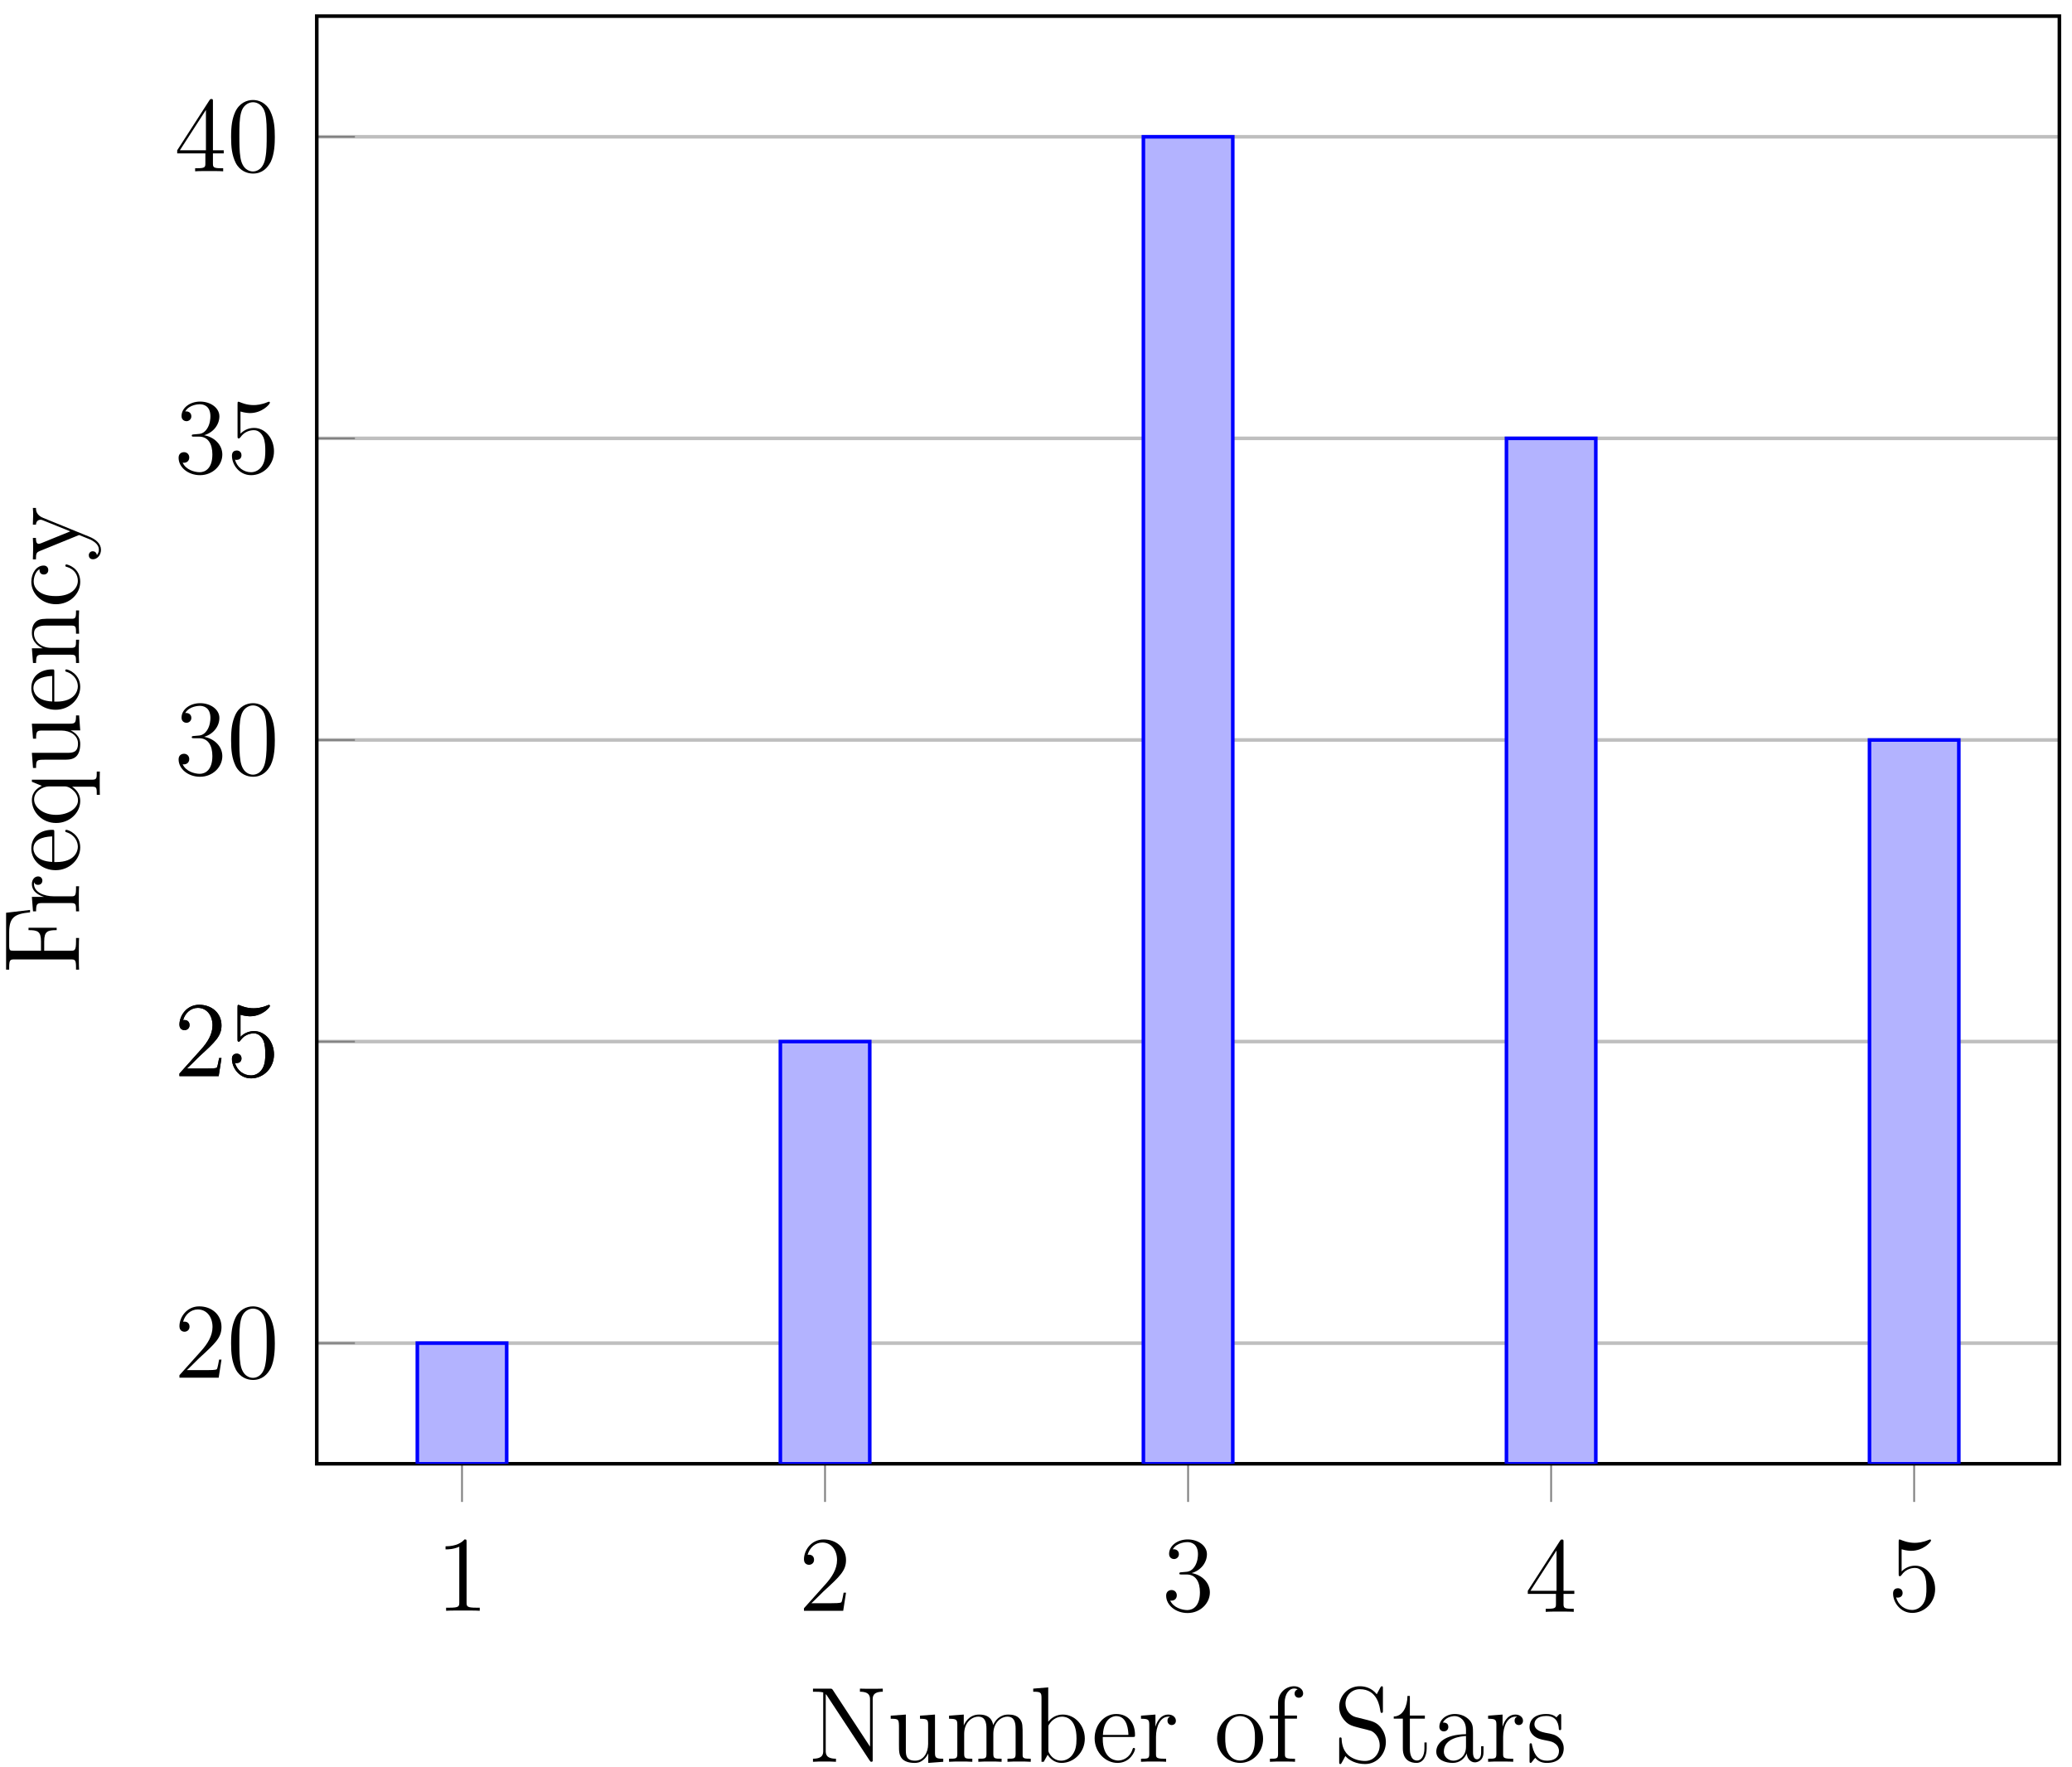 <?xml version="1.0" encoding="UTF-8"?>
<svg xmlns="http://www.w3.org/2000/svg" xmlns:xlink="http://www.w3.org/1999/xlink" width="231pt" height="197pt" viewBox="0 0 231 197" version="1.1">
<defs>
<g>
<symbol overflow="visible" id="glyph0-0">
<path style="stroke:none;" d=""/>
</symbol>
<symbol overflow="visible" id="glyph0-1">
<path style="stroke:none;" d="M 4.906 0 L 4.906 -0.344 L 4.531 -0.344 C 3.484 -0.344 3.438 -0.484 3.438 -0.922 L 3.438 -7.656 C 3.438 -7.938 3.438 -7.953 3.203 -7.953 C 2.922 -7.625 2.312 -7.188 1.094 -7.188 L 1.094 -6.844 C 1.359 -6.844 1.953 -6.844 2.625 -7.141 L 2.625 -0.922 C 2.625 -0.484 2.578 -0.344 1.531 -0.344 L 1.156 -0.344 L 1.156 0 C 1.484 -0.031 2.641 -0.031 3.031 -0.031 C 3.438 -0.031 4.578 -0.031 4.906 0 Z M 4.906 0 "/>
</symbol>
<symbol overflow="visible" id="glyph0-2">
<path style="stroke:none;" d="M 5.266 -2.016 L 5 -2.016 C 4.953 -1.812 4.859 -1.141 4.75 -0.953 C 4.656 -0.844 3.984 -0.844 3.625 -0.844 L 1.406 -0.844 C 1.734 -1.125 2.469 -1.891 2.766 -2.172 C 4.594 -3.844 5.266 -4.469 5.266 -5.656 C 5.266 -7.031 4.172 -7.953 2.781 -7.953 C 1.406 -7.953 0.578 -6.766 0.578 -5.734 C 0.578 -5.125 1.109 -5.125 1.141 -5.125 C 1.406 -5.125 1.703 -5.312 1.703 -5.688 C 1.703 -6.031 1.484 -6.25 1.141 -6.25 C 1.047 -6.25 1.016 -6.25 0.984 -6.234 C 1.203 -7.047 1.859 -7.609 2.625 -7.609 C 3.641 -7.609 4.266 -6.75 4.266 -5.656 C 4.266 -4.641 3.688 -3.75 3 -2.984 L 0.578 -0.281 L 0.578 0 L 4.953 0 Z M 5.266 -2.016 "/>
</symbol>
<symbol overflow="visible" id="glyph0-3">
<path style="stroke:none;" d="M 5.359 -2.047 C 5.359 -3.141 4.469 -4 3.328 -4.203 C 4.359 -4.5 5.031 -5.375 5.031 -6.312 C 5.031 -7.25 4.047 -7.953 2.891 -7.953 C 1.703 -7.953 0.812 -7.219 0.812 -6.344 C 0.812 -5.875 1.188 -5.766 1.359 -5.766 C 1.609 -5.766 1.906 -5.953 1.906 -6.312 C 1.906 -6.688 1.609 -6.859 1.344 -6.859 C 1.281 -6.859 1.25 -6.859 1.219 -6.844 C 1.672 -7.656 2.797 -7.656 2.859 -7.656 C 3.25 -7.656 4.031 -7.484 4.031 -6.312 C 4.031 -6.078 4 -5.422 3.641 -4.906 C 3.281 -4.375 2.875 -4.344 2.562 -4.328 L 2.203 -4.297 C 2 -4.281 1.953 -4.266 1.953 -4.156 C 1.953 -4.047 2.016 -4.047 2.219 -4.047 L 2.766 -4.047 C 3.797 -4.047 4.25 -3.203 4.25 -2.062 C 4.25 -0.484 3.438 -0.078 2.844 -0.078 C 2.266 -0.078 1.297 -0.344 0.938 -1.141 C 1.328 -1.078 1.672 -1.297 1.672 -1.719 C 1.672 -2.062 1.422 -2.312 1.094 -2.312 C 0.797 -2.312 0.484 -2.141 0.484 -1.688 C 0.484 -0.625 1.547 0.25 2.875 0.25 C 4.297 0.25 5.359 -0.844 5.359 -2.047 Z M 5.359 -2.047 "/>
</symbol>
<symbol overflow="visible" id="glyph0-4">
<path style="stroke:none;" d="M 5.516 -2 L 5.516 -2.344 L 4.312 -2.344 L 4.312 -7.781 C 4.312 -8.016 4.312 -8.062 4.141 -8.062 C 4.047 -8.062 4.016 -8.062 3.922 -7.922 L 0.328 -2.344 L 0.328 -2 L 3.469 -2 L 3.469 -0.906 C 3.469 -0.469 3.438 -0.344 2.562 -0.344 L 2.328 -0.344 L 2.328 0 C 2.609 -0.031 3.547 -0.031 3.891 -0.031 C 4.219 -0.031 5.172 -0.031 5.453 0 L 5.453 -0.344 L 5.219 -0.344 C 4.344 -0.344 4.312 -0.469 4.312 -0.906 L 4.312 -2 Z M 3.531 -2.344 L 0.625 -2.344 L 3.531 -6.844 Z M 3.531 -2.344 "/>
</symbol>
<symbol overflow="visible" id="glyph0-5">
<path style="stroke:none;" d="M 5.266 -2.406 C 5.266 -3.828 4.297 -5.016 3.047 -5.016 C 2.359 -5.016 1.844 -4.703 1.531 -4.375 L 1.531 -6.844 C 2.047 -6.688 2.469 -6.672 2.594 -6.672 C 3.938 -6.672 4.812 -7.656 4.812 -7.828 C 4.812 -7.875 4.781 -7.938 4.703 -7.938 C 4.703 -7.938 4.656 -7.938 4.547 -7.891 C 3.891 -7.609 3.312 -7.562 3 -7.562 C 2.219 -7.562 1.656 -7.812 1.422 -7.906 C 1.344 -7.938 1.297 -7.938 1.297 -7.938 C 1.203 -7.938 1.203 -7.859 1.203 -7.672 L 1.203 -4.125 C 1.203 -3.906 1.203 -3.844 1.344 -3.844 C 1.406 -3.844 1.422 -3.844 1.547 -4 C 1.875 -4.484 2.438 -4.766 3.031 -4.766 C 3.672 -4.766 3.984 -4.188 4.078 -3.984 C 4.281 -3.516 4.297 -2.922 4.297 -2.469 C 4.297 -2.016 4.297 -1.344 3.953 -0.797 C 3.688 -0.375 3.234 -0.078 2.703 -0.078 C 1.906 -0.078 1.141 -0.609 0.922 -1.484 C 0.984 -1.453 1.047 -1.453 1.109 -1.453 C 1.312 -1.453 1.641 -1.562 1.641 -1.969 C 1.641 -2.312 1.406 -2.5 1.109 -2.5 C 0.891 -2.5 0.578 -2.391 0.578 -1.922 C 0.578 -0.906 1.406 0.25 2.719 0.25 C 4.078 0.25 5.266 -0.891 5.266 -2.406 Z M 5.266 -2.406 "/>
</symbol>
<symbol overflow="visible" id="glyph0-6">
<path style="stroke:none;" d="M 8.266 -7.812 L 8.266 -8.156 C 7.953 -8.141 7.328 -8.141 7 -8.141 C 6.656 -8.141 6.031 -8.141 5.719 -8.156 L 5.719 -7.812 C 6.844 -7.812 6.844 -7.25 6.844 -6.906 L 6.844 -1.688 L 2.703 -8 C 2.594 -8.156 2.578 -8.156 2.312 -8.156 L 0.484 -8.156 L 0.484 -7.812 C 1 -7.812 1.297 -7.812 1.625 -7.734 L 1.625 -1.25 C 1.625 -0.906 1.625 -0.344 0.484 -0.344 L 0.484 0 C 0.797 -0.031 1.438 -0.031 1.766 -0.031 C 2.109 -0.031 2.734 -0.031 3.047 0 L 3.047 -0.344 C 1.906 -0.344 1.906 -0.906 1.906 -1.25 L 1.906 -7.547 C 2.016 -7.453 2.016 -7.422 2.109 -7.281 L 6.781 -0.172 C 6.891 -0.016 6.906 0 7 0 C 7.094 0 7.125 -0.047 7.141 -0.078 L 7.141 -6.906 C 7.141 -7.25 7.141 -7.812 8.266 -7.812 Z M 8.266 -7.812 "/>
</symbol>
<symbol overflow="visible" id="glyph0-7">
<path style="stroke:none;" d="M 6.234 0 L 6.234 -0.344 C 5.422 -0.344 5.312 -0.438 5.312 -1.016 L 5.312 -5.266 L 3.641 -5.141 L 3.641 -4.797 C 4.453 -4.797 4.547 -4.703 4.547 -4.125 L 4.547 -1.984 C 4.547 -0.969 4 -0.125 3.109 -0.125 C 2.125 -0.125 2.062 -0.688 2.062 -1.312 L 2.062 -5.266 L 0.375 -5.141 L 0.375 -4.797 C 1.297 -4.797 1.297 -4.75 1.297 -3.688 L 1.297 -1.906 C 1.297 -1.156 1.297 -0.734 1.656 -0.328 C 1.938 -0.031 2.422 0.125 3.031 0.125 C 3.234 0.125 3.625 0.125 4.031 -0.234 C 4.375 -0.5 4.562 -0.953 4.562 -0.953 L 4.562 0.125 Z M 6.234 0 "/>
</symbol>
<symbol overflow="visible" id="glyph0-8">
<path style="stroke:none;" d="M 9.484 0 L 9.484 -0.344 C 8.875 -0.344 8.578 -0.344 8.578 -0.703 L 8.578 -2.906 C 8.578 -4.016 8.578 -4.344 8.297 -4.734 C 7.953 -5.203 7.391 -5.266 6.984 -5.266 C 5.984 -5.266 5.484 -4.547 5.297 -4.094 C 5.125 -5.016 4.484 -5.266 3.734 -5.266 C 2.562 -5.266 2.109 -4.281 2.016 -4.047 L 2.016 -5.266 L 0.375 -5.141 L 0.375 -4.797 C 1.188 -4.797 1.297 -4.703 1.297 -4.125 L 1.297 -0.891 C 1.297 -0.344 1.156 -0.344 0.375 -0.344 L 0.375 0 C 0.688 -0.031 1.344 -0.031 1.672 -0.031 C 2.016 -0.031 2.672 -0.031 2.969 0 L 2.969 -0.344 C 2.219 -0.344 2.062 -0.344 2.062 -0.891 L 2.062 -3.109 C 2.062 -4.359 2.891 -5.031 3.641 -5.031 C 4.375 -5.031 4.547 -4.422 4.547 -3.688 L 4.547 -0.891 C 4.547 -0.344 4.406 -0.344 3.641 -0.344 L 3.641 0 C 3.938 -0.031 4.594 -0.031 4.922 -0.031 C 5.266 -0.031 5.922 -0.031 6.234 0 L 6.234 -0.344 C 5.469 -0.344 5.312 -0.344 5.312 -0.891 L 5.312 -3.109 C 5.312 -4.359 6.141 -5.031 6.891 -5.031 C 7.625 -5.031 7.797 -4.422 7.797 -3.688 L 7.797 -0.891 C 7.797 -0.344 7.656 -0.344 6.891 -0.344 L 6.891 0 C 7.203 -0.031 7.844 -0.031 8.172 -0.031 C 8.516 -0.031 9.172 -0.031 9.484 0 Z M 9.484 0 "/>
</symbol>
<symbol overflow="visible" id="glyph0-9">
<path style="stroke:none;" d="M 6.078 -2.578 C 6.078 -4.094 4.953 -5.266 3.625 -5.266 C 2.969 -5.266 2.406 -4.969 2 -4.469 L 2 -8.297 L 0.328 -8.156 L 0.328 -7.812 C 1.141 -7.812 1.25 -7.734 1.25 -7.141 L 1.25 0 L 1.5 0 L 1.938 -0.781 C 2.219 -0.328 2.719 0.125 3.484 0.125 C 4.859 0.125 6.078 -1.047 6.078 -2.578 Z M 5.156 -2.594 C 5.156 -1.797 5.047 -1.297 4.75 -0.859 C 4.516 -0.484 4.047 -0.125 3.438 -0.125 C 2.797 -0.125 2.375 -0.531 2.172 -0.859 C 2.016 -1.109 2.016 -1.156 2.016 -1.359 L 2.016 -3.828 C 2.016 -4.047 2.016 -4.062 2.156 -4.25 C 2.438 -4.688 2.969 -5.031 3.547 -5.031 C 3.906 -5.031 5.156 -4.891 5.156 -2.594 Z M 5.156 -2.594 "/>
</symbol>
<symbol overflow="visible" id="glyph0-10">
<path style="stroke:none;" d="M 4.859 -1.422 C 4.859 -1.5 4.812 -1.547 4.734 -1.547 C 4.641 -1.547 4.609 -1.484 4.594 -1.422 C 4.281 -0.422 3.484 -0.141 2.969 -0.141 C 2.469 -0.141 1.266 -0.484 1.266 -2.547 L 1.266 -2.766 L 4.578 -2.766 C 4.844 -2.766 4.859 -2.766 4.859 -3 C 4.859 -4.203 4.219 -5.328 2.766 -5.328 C 1.406 -5.328 0.359 -4.094 0.359 -2.625 C 0.359 -1.047 1.578 0.125 2.906 0.125 C 4.328 0.125 4.859 -1.172 4.859 -1.422 Z M 4.125 -3 L 1.281 -3 C 1.375 -4.875 2.422 -5.094 2.766 -5.094 C 4.047 -5.094 4.109 -3.406 4.125 -3 Z M 4.125 -3 "/>
</symbol>
<symbol overflow="visible" id="glyph0-11">
<path style="stroke:none;" d="M 4.219 -4.578 C 4.219 -4.938 3.891 -5.266 3.375 -5.266 C 2.359 -5.266 2.016 -4.172 1.953 -3.938 L 1.938 -3.938 L 1.938 -5.266 L 0.328 -5.141 L 0.328 -4.797 C 1.141 -4.797 1.25 -4.703 1.25 -4.125 L 1.25 -0.891 C 1.25 -0.344 1.109 -0.344 0.328 -0.344 L 0.328 0 C 0.672 -0.031 1.328 -0.031 1.688 -0.031 C 2.016 -0.031 2.859 -0.031 3.125 0 L 3.125 -0.344 L 2.891 -0.344 C 2.016 -0.344 2 -0.484 2 -0.906 L 2 -2.781 C 2 -3.938 2.469 -5.031 3.391 -5.031 C 3.484 -5.031 3.516 -5.031 3.562 -5.016 C 3.469 -4.969 3.281 -4.906 3.281 -4.578 C 3.281 -4.234 3.547 -4.094 3.734 -4.094 C 3.984 -4.094 4.219 -4.25 4.219 -4.578 Z M 4.219 -4.578 "/>
</symbol>
<symbol overflow="visible" id="glyph0-12">
<path style="stroke:none;" d="M 5.484 -2.562 C 5.484 -4.094 4.312 -5.328 2.922 -5.328 C 1.5 -5.328 0.359 -4.062 0.359 -2.562 C 0.359 -1.031 1.547 0.125 2.922 0.125 C 4.328 0.125 5.484 -1.047 5.484 -2.562 Z M 4.578 -2.672 C 4.578 -2.25 4.578 -1.5 4.266 -0.938 C 3.938 -0.375 3.375 -0.141 2.922 -0.141 C 2.484 -0.141 1.953 -0.328 1.609 -0.922 C 1.281 -1.453 1.266 -2.156 1.266 -2.672 C 1.266 -3.125 1.266 -3.844 1.641 -4.391 C 1.969 -4.906 2.5 -5.094 2.922 -5.094 C 3.375 -5.094 3.891 -4.875 4.203 -4.406 C 4.578 -3.859 4.578 -3.109 4.578 -2.672 Z M 4.578 -2.672 "/>
</symbol>
<symbol overflow="visible" id="glyph0-13">
<path style="stroke:none;" d="M 4.094 -7.625 C 4.094 -8.062 3.656 -8.422 3.078 -8.422 C 2.25 -8.422 1.297 -7.766 1.297 -6.547 L 1.297 -5.156 L 0.375 -5.156 L 0.375 -4.812 L 1.297 -4.812 L 1.297 -0.891 C 1.297 -0.344 1.172 -0.344 0.391 -0.344 L 0.391 0 C 0.734 -0.031 1.391 -0.031 1.75 -0.031 C 2.062 -0.031 2.922 -0.031 3.188 0 L 3.188 -0.344 L 2.953 -0.344 C 2.078 -0.344 2.062 -0.484 2.062 -0.906 L 2.062 -4.812 L 3.406 -4.812 L 3.406 -5.156 L 2.031 -5.156 L 2.031 -6.547 C 2.031 -7.625 2.578 -8.172 3.078 -8.172 C 3.172 -8.172 3.344 -8.156 3.484 -8.078 C 3.438 -8.062 3.141 -7.953 3.141 -7.609 C 3.141 -7.344 3.328 -7.141 3.609 -7.141 C 3.891 -7.141 4.094 -7.344 4.094 -7.625 Z M 4.094 -7.625 "/>
</symbol>
<symbol overflow="visible" id="glyph0-14">
<path style="stroke:none;" d="M 5.844 -2.203 C 5.844 -2.922 5.562 -3.469 5.25 -3.859 C 4.812 -4.406 4.266 -4.531 3.797 -4.656 L 2.484 -4.984 C 1.875 -5.141 1.344 -5.734 1.344 -6.5 C 1.344 -7.344 2.016 -8.094 2.938 -8.094 C 4.906 -8.094 5.156 -6.156 5.234 -5.641 C 5.266 -5.5 5.266 -5.453 5.375 -5.453 C 5.516 -5.453 5.516 -5.516 5.516 -5.719 L 5.516 -8.141 C 5.516 -8.359 5.516 -8.422 5.391 -8.422 C 5.359 -8.422 5.312 -8.422 5.219 -8.266 L 4.828 -7.531 C 4.25 -8.266 3.469 -8.422 2.938 -8.422 C 1.609 -8.422 0.641 -7.344 0.641 -6.125 C 0.641 -5.562 0.844 -5.031 1.297 -4.547 C 1.703 -4.094 2.125 -3.984 2.969 -3.766 C 3.391 -3.672 4.047 -3.5 4.219 -3.438 C 4.781 -3.156 5.156 -2.516 5.156 -1.844 C 5.156 -0.938 4.516 -0.094 3.531 -0.094 C 2.984 -0.094 2.25 -0.234 1.656 -0.734 C 0.969 -1.359 0.922 -2.219 0.906 -2.625 C 0.891 -2.719 0.781 -2.719 0.781 -2.719 C 0.641 -2.719 0.641 -2.656 0.641 -2.438 L 0.641 -0.031 C 0.641 0.188 0.641 0.25 0.766 0.25 C 0.844 0.25 0.844 0.234 0.938 0.078 L 1.328 -0.641 C 1.75 -0.156 2.516 0.25 3.531 0.25 C 4.875 0.25 5.844 -0.891 5.844 -2.203 Z M 5.844 -2.203 "/>
</symbol>
<symbol overflow="visible" id="glyph0-15">
<path style="stroke:none;" d="M 3.891 -1.484 L 3.891 -2.156 L 3.641 -2.156 L 3.641 -1.5 C 3.641 -0.641 3.281 -0.141 2.828 -0.141 C 2.016 -0.141 2.016 -1.25 2.016 -1.453 L 2.016 -4.812 L 3.688 -4.812 L 3.688 -5.156 L 2.016 -5.156 L 2.016 -7.344 L 1.75 -7.344 C 1.734 -6.234 1.297 -5.078 0.219 -5.047 L 0.219 -4.812 L 1.234 -4.812 L 1.234 -1.484 C 1.234 -0.156 2.109 0.125 2.75 0.125 C 3.5 0.125 3.891 -0.625 3.891 -1.484 Z M 3.891 -1.484 "/>
</symbol>
<symbol overflow="visible" id="glyph0-16">
<path style="stroke:none;" d="M 5.672 -1.062 L 5.672 -1.734 L 5.406 -1.734 L 5.406 -1.062 C 5.406 -0.375 5.109 -0.281 4.953 -0.281 C 4.5 -0.281 4.5 -0.922 4.5 -1.094 L 4.5 -3.188 C 4.5 -3.844 4.5 -4.312 3.969 -4.781 C 3.547 -5.156 3.016 -5.328 2.484 -5.328 C 1.5 -5.328 0.75 -4.688 0.75 -3.906 C 0.75 -3.562 0.984 -3.391 1.25 -3.391 C 1.547 -3.391 1.75 -3.594 1.75 -3.891 C 1.75 -4.375 1.312 -4.375 1.141 -4.375 C 1.406 -4.875 1.984 -5.094 2.469 -5.094 C 3.016 -5.094 3.719 -4.641 3.719 -3.562 L 3.719 -3.078 C 1.312 -3.047 0.406 -2.047 0.406 -1.125 C 0.406 -0.172 1.5 0.125 2.234 0.125 C 3.031 0.125 3.562 -0.359 3.797 -0.938 C 3.844 -0.375 4.203 0.062 4.719 0.062 C 4.969 0.062 5.672 -0.109 5.672 -1.062 Z M 3.719 -1.688 C 3.719 -0.516 2.844 -0.125 2.328 -0.125 C 1.75 -0.125 1.25 -0.547 1.25 -1.125 C 1.25 -2.703 3.281 -2.844 3.719 -2.875 Z M 3.719 -1.688 "/>
</symbol>
<symbol overflow="visible" id="glyph0-17">
<path style="stroke:none;" d="M 4.203 -1.516 C 4.203 -2.156 3.812 -2.547 3.703 -2.656 C 3.281 -3.031 2.953 -3.094 2.156 -3.234 C 1.812 -3.312 0.938 -3.484 0.938 -4.203 C 0.938 -4.562 1.188 -5.109 2.266 -5.109 C 3.562 -5.109 3.641 -4 3.656 -3.641 C 3.672 -3.531 3.75 -3.531 3.797 -3.531 C 3.922 -3.531 3.922 -3.594 3.922 -3.812 L 3.922 -5.062 C 3.922 -5.266 3.922 -5.328 3.797 -5.328 C 3.703 -5.328 3.484 -5.062 3.391 -4.953 C 3.031 -5.266 2.656 -5.328 2.266 -5.328 C 0.828 -5.328 0.391 -4.547 0.391 -3.891 C 0.391 -3.75 0.391 -3.328 0.844 -2.922 C 1.234 -2.578 1.641 -2.5 2.188 -2.391 C 2.844 -2.266 3 -2.219 3.297 -1.984 C 3.516 -1.812 3.672 -1.547 3.672 -1.203 C 3.672 -0.688 3.375 -0.125 2.312 -0.125 C 1.531 -0.125 0.953 -0.578 0.688 -1.766 C 0.641 -1.984 0.641 -2.016 0.641 -2.016 C 0.609 -2.062 0.562 -2.062 0.531 -2.062 C 0.391 -2.062 0.391 -2 0.391 -1.781 L 0.391 -0.156 C 0.391 0.062 0.391 0.125 0.516 0.125 C 0.578 0.125 0.578 0.109 0.781 -0.141 C 0.844 -0.234 0.844 -0.25 1.031 -0.438 C 1.484 0.125 2.125 0.125 2.328 0.125 C 3.578 0.125 4.203 -0.578 4.203 -1.516 Z M 4.203 -1.516 "/>
</symbol>
<symbol overflow="visible" id="glyph1-0">
<path style="stroke:none;" d=""/>
</symbol>
<symbol overflow="visible" id="glyph1-1">
<path style="stroke:none;" d="M 5.266 -2.016 L 5 -2.016 C 4.953 -1.812 4.859 -1.141 4.75 -0.953 C 4.656 -0.844 3.984 -0.844 3.625 -0.844 L 1.406 -0.844 C 1.734 -1.125 2.469 -1.891 2.766 -2.172 C 4.594 -3.844 5.266 -4.469 5.266 -5.656 C 5.266 -7.031 4.172 -7.953 2.781 -7.953 C 1.406 -7.953 0.578 -6.766 0.578 -5.734 C 0.578 -5.125 1.109 -5.125 1.141 -5.125 C 1.406 -5.125 1.703 -5.312 1.703 -5.688 C 1.703 -6.031 1.484 -6.25 1.141 -6.25 C 1.047 -6.25 1.016 -6.25 0.984 -6.234 C 1.203 -7.047 1.859 -7.609 2.625 -7.609 C 3.641 -7.609 4.266 -6.75 4.266 -5.656 C 4.266 -4.641 3.688 -3.75 3 -2.984 L 0.578 -0.281 L 0.578 0 L 4.953 0 Z M 5.266 -2.016 "/>
</symbol>
<symbol overflow="visible" id="glyph1-2">
<path style="stroke:none;" d="M 5.359 -3.828 C 5.359 -4.812 5.297 -5.781 4.859 -6.688 C 4.375 -7.688 3.516 -7.953 2.922 -7.953 C 2.234 -7.953 1.391 -7.609 0.938 -6.609 C 0.609 -5.859 0.484 -5.109 0.484 -3.828 C 0.484 -2.672 0.578 -1.797 1 -0.938 C 1.469 -0.031 2.297 0.25 2.922 0.25 C 3.953 0.25 4.547 -0.375 4.906 -1.062 C 5.328 -1.953 5.359 -3.125 5.359 -3.828 Z M 2.922 0.016 C 2.531 0.016 1.75 -0.203 1.531 -1.5 C 1.406 -2.219 1.406 -3.125 1.406 -3.969 C 1.406 -4.953 1.406 -5.828 1.594 -6.531 C 1.797 -7.344 2.406 -7.703 2.922 -7.703 C 3.375 -7.703 4.062 -7.438 4.297 -6.406 C 4.453 -5.719 4.453 -4.781 4.453 -3.969 C 4.453 -3.172 4.453 -2.266 4.312 -1.531 C 4.094 -0.219 3.328 0.016 2.922 0.016 Z M 2.922 0.016 "/>
</symbol>
<symbol overflow="visible" id="glyph1-3">
<path style="stroke:none;" d="M 1.531 -6.844 C 2.047 -6.688 2.469 -6.672 2.594 -6.672 C 3.938 -6.672 4.812 -7.656 4.812 -7.828 C 4.812 -7.875 4.781 -7.938 4.703 -7.938 C 4.688 -7.938 4.656 -7.938 4.547 -7.891 C 3.891 -7.609 3.312 -7.562 3 -7.562 C 2.219 -7.562 1.656 -7.812 1.422 -7.906 C 1.344 -7.938 1.312 -7.938 1.297 -7.938 C 1.203 -7.938 1.203 -7.859 1.203 -7.672 L 1.203 -4.125 C 1.203 -3.906 1.203 -3.844 1.344 -3.844 C 1.406 -3.844 1.422 -3.844 1.547 -4 C 1.875 -4.484 2.438 -4.766 3.031 -4.766 C 3.672 -4.766 3.984 -4.188 4.078 -3.984 C 4.281 -3.516 4.297 -2.922 4.297 -2.469 C 4.297 -2.016 4.297 -1.344 3.953 -0.797 C 3.688 -0.375 3.234 -0.078 2.703 -0.078 C 1.906 -0.078 1.141 -0.609 0.922 -1.484 C 0.984 -1.453 1.047 -1.453 1.109 -1.453 C 1.312 -1.453 1.641 -1.562 1.641 -1.969 C 1.641 -2.312 1.406 -2.5 1.109 -2.5 C 0.891 -2.5 0.578 -2.391 0.578 -1.922 C 0.578 -0.906 1.406 0.25 2.719 0.25 C 4.078 0.25 5.266 -0.891 5.266 -2.406 C 5.266 -3.828 4.297 -5.016 3.047 -5.016 C 2.359 -5.016 1.844 -4.703 1.531 -4.375 Z M 1.531 -6.844 "/>
</symbol>
<symbol overflow="visible" id="glyph1-4">
<path style="stroke:none;" d="M 2.203 -4.297 C 2 -4.281 1.953 -4.266 1.953 -4.156 C 1.953 -4.047 2.016 -4.047 2.219 -4.047 L 2.766 -4.047 C 3.797 -4.047 4.25 -3.203 4.25 -2.062 C 4.25 -0.484 3.438 -0.078 2.844 -0.078 C 2.266 -0.078 1.297 -0.344 0.938 -1.141 C 1.328 -1.078 1.672 -1.297 1.672 -1.719 C 1.672 -2.062 1.422 -2.312 1.094 -2.312 C 0.797 -2.312 0.484 -2.141 0.484 -1.688 C 0.484 -0.625 1.547 0.25 2.875 0.25 C 4.297 0.25 5.359 -0.844 5.359 -2.047 C 5.359 -3.141 4.469 -4 3.328 -4.203 C 4.359 -4.5 5.031 -5.375 5.031 -6.312 C 5.031 -7.25 4.047 -7.953 2.891 -7.953 C 1.703 -7.953 0.812 -7.219 0.812 -6.344 C 0.812 -5.875 1.188 -5.766 1.359 -5.766 C 1.609 -5.766 1.906 -5.953 1.906 -6.312 C 1.906 -6.688 1.609 -6.859 1.344 -6.859 C 1.281 -6.859 1.25 -6.859 1.219 -6.844 C 1.672 -7.656 2.797 -7.656 2.859 -7.656 C 3.25 -7.656 4.031 -7.484 4.031 -6.312 C 4.031 -6.078 4 -5.422 3.641 -4.906 C 3.281 -4.375 2.875 -4.344 2.562 -4.328 Z M 2.203 -4.297 "/>
</symbol>
<symbol overflow="visible" id="glyph1-5">
<path style="stroke:none;" d="M 4.312 -7.781 C 4.312 -8.016 4.312 -8.062 4.141 -8.062 C 4.047 -8.062 4.016 -8.062 3.922 -7.922 L 0.328 -2.344 L 0.328 -2 L 3.469 -2 L 3.469 -0.906 C 3.469 -0.469 3.438 -0.344 2.562 -0.344 L 2.328 -0.344 L 2.328 0 C 2.609 -0.031 3.547 -0.031 3.891 -0.031 C 4.219 -0.031 5.172 -0.031 5.453 0 L 5.453 -0.344 L 5.219 -0.344 C 4.344 -0.344 4.312 -0.469 4.312 -0.906 L 4.312 -2 L 5.516 -2 L 5.516 -2.344 L 4.312 -2.344 Z M 3.531 -6.844 L 3.531 -2.344 L 0.625 -2.344 Z M 3.531 -6.844 "/>
</symbol>
<symbol overflow="visible" id="glyph2-0">
<path style="stroke:none;" d=""/>
</symbol>
<symbol overflow="visible" id="glyph2-1">
<path style="stroke:none;" d="M -5.469 -7.141 L -8.141 -6.828 L -8.141 -0.484 L -7.797 -0.484 L -7.797 -0.734 C -7.797 -1.594 -7.672 -1.625 -7.234 -1.625 L -0.906 -1.625 C -0.469 -1.625 -0.344 -1.594 -0.344 -0.734 L -0.344 -0.484 L 0 -0.484 C -0.031 -0.781 -0.031 -1.844 -0.031 -2.203 C -0.031 -2.625 -0.031 -3.672 0 -4.016 L -0.344 -4.016 L -0.344 -3.656 C -0.344 -2.625 -0.484 -2.594 -0.922 -2.594 L -3.891 -2.594 L -3.891 -3.641 C -3.891 -4.766 -3.5 -4.891 -2.5 -4.891 L -2.5 -5.156 L -5.641 -5.156 L -5.641 -4.891 C -4.641 -4.891 -4.25 -4.766 -4.25 -3.641 L -4.25 -2.594 L -7.312 -2.594 C -7.703 -2.594 -7.797 -2.625 -7.797 -3.141 L -7.797 -4.641 C -7.797 -6.359 -7.156 -6.703 -5.469 -6.875 Z M -5.469 -7.141 "/>
</symbol>
<symbol overflow="visible" id="glyph2-2">
<path style="stroke:none;" d="M -4.578 -4.219 C -4.938 -4.219 -5.266 -3.891 -5.266 -3.375 C -5.266 -2.359 -4.172 -2.016 -3.938 -1.953 L -3.938 -1.938 L -5.266 -1.938 L -5.141 -0.328 L -4.797 -0.328 C -4.797 -1.141 -4.703 -1.25 -4.125 -1.25 L -0.891 -1.25 C -0.344 -1.25 -0.344 -1.109 -0.344 -0.328 L 0 -0.328 C -0.031 -0.672 -0.031 -1.328 -0.031 -1.688 C -0.031 -2.016 -0.031 -2.859 0 -3.125 L -0.344 -3.125 L -0.344 -2.891 C -0.344 -2.016 -0.484 -2 -0.906 -2 L -2.781 -2 C -3.938 -2 -5.031 -2.469 -5.031 -3.391 C -5.031 -3.484 -5.031 -3.516 -5.016 -3.562 C -4.969 -3.469 -4.906 -3.281 -4.578 -3.281 C -4.234 -3.281 -4.094 -3.547 -4.094 -3.734 C -4.094 -3.984 -4.25 -4.219 -4.578 -4.219 Z M -4.578 -4.219 "/>
</symbol>
<symbol overflow="visible" id="glyph2-3">
<path style="stroke:none;" d="M -1.422 -4.859 C -1.5 -4.859 -1.547 -4.812 -1.547 -4.734 C -1.547 -4.641 -1.484 -4.609 -1.422 -4.594 C -0.422 -4.281 -0.141 -3.484 -0.141 -2.969 C -0.141 -2.469 -0.484 -1.266 -2.547 -1.266 L -2.766 -1.266 L -2.766 -4.578 C -2.766 -4.844 -2.766 -4.859 -3 -4.859 C -4.203 -4.859 -5.328 -4.219 -5.328 -2.766 C -5.328 -1.406 -4.094 -0.359 -2.625 -0.359 C -1.047 -0.359 0.125 -1.578 0.125 -2.906 C 0.125 -4.328 -1.172 -4.859 -1.422 -4.859 Z M -3 -4.125 L -3 -1.281 C -4.875 -1.375 -5.094 -2.422 -5.094 -2.766 C -5.094 -4.047 -3.406 -4.109 -3 -4.125 Z M -3 -4.125 "/>
</symbol>
<symbol overflow="visible" id="glyph2-4">
<path style="stroke:none;" d="M 2.312 -6.156 L 1.969 -6.156 C 1.969 -5.391 1.969 -5.25 1.438 -5.25 L -5.266 -5.25 L -5.266 -5.016 L -4.156 -4.562 C -4.609 -4.344 -5.266 -3.891 -5.266 -2.969 C -5.266 -1.656 -4.141 -0.422 -2.562 -0.422 C -1.047 -0.422 0.125 -1.562 0.125 -2.875 C 0.125 -3.516 -0.172 -4.047 -0.781 -4.469 L 1.438 -4.469 C 1.969 -4.469 1.969 -4.344 1.969 -3.562 L 2.312 -3.562 C 2.297 -3.875 2.297 -4.516 2.297 -4.859 C 2.297 -5.203 2.297 -5.844 2.312 -6.156 Z M -1.609 -4.5 C -1.219 -4.5 -0.875 -4.281 -0.594 -4 C -0.156 -3.578 -0.125 -3.125 -0.125 -2.938 C -0.125 -2.031 -1.25 -1.328 -2.562 -1.328 C -4 -1.328 -5.016 -2.156 -5.016 -3.047 C -5.016 -4 -3.984 -4.5 -3.359 -4.5 Z M -1.609 -4.5 "/>
</symbol>
<symbol overflow="visible" id="glyph2-5">
<path style="stroke:none;" d="M 0 -6.234 L -0.344 -6.234 C -0.344 -5.422 -0.438 -5.312 -1.016 -5.312 L -5.266 -5.312 L -5.141 -3.641 L -4.797 -3.641 C -4.797 -4.453 -4.703 -4.547 -4.125 -4.547 L -1.984 -4.547 C -0.969 -4.547 -0.125 -4 -0.125 -3.109 C -0.125 -2.125 -0.688 -2.062 -1.312 -2.062 L -5.266 -2.062 L -5.141 -0.375 L -4.797 -0.375 C -4.797 -1.297 -4.75 -1.297 -3.688 -1.297 L -1.906 -1.297 C -1.156 -1.297 -0.734 -1.297 -0.328 -1.656 C -0.031 -1.938 0.125 -2.422 0.125 -3.031 C 0.125 -3.234 0.125 -3.625 -0.234 -4.031 C -0.5 -4.375 -0.953 -4.562 -0.953 -4.562 L 0.125 -4.562 Z M 0 -6.234 "/>
</symbol>
<symbol overflow="visible" id="glyph2-6">
<path style="stroke:none;" d="M 0 -6.234 L -0.344 -6.234 C -0.344 -5.625 -0.344 -5.328 -0.703 -5.312 L -2.906 -5.312 C -4.016 -5.312 -4.344 -5.312 -4.734 -5.047 C -5.203 -4.703 -5.266 -4.141 -5.266 -3.734 C -5.266 -2.562 -4.281 -2.109 -4.047 -2.016 L -5.266 -2.016 L -5.141 -0.375 L -4.797 -0.375 C -4.797 -1.188 -4.703 -1.297 -4.125 -1.297 L -0.891 -1.297 C -0.344 -1.297 -0.344 -1.156 -0.344 -0.375 L 0 -0.375 C -0.031 -0.688 -0.031 -1.344 -0.031 -1.672 C -0.031 -2.016 -0.031 -2.672 0 -2.969 L -0.344 -2.969 C -0.344 -2.219 -0.344 -2.062 -0.891 -2.062 L -3.109 -2.062 C -4.359 -2.062 -5.031 -2.891 -5.031 -3.641 C -5.031 -4.375 -4.422 -4.547 -3.688 -4.547 L -0.891 -4.547 C -0.344 -4.547 -0.344 -4.406 -0.344 -3.641 L 0 -3.641 C -0.031 -3.938 -0.031 -4.594 -0.031 -4.922 C -0.031 -5.266 -0.031 -5.922 0 -6.234 Z M 0 -6.234 "/>
</symbol>
<symbol overflow="visible" id="glyph2-7">
<path style="stroke:none;" d="M -1.422 -4.859 C -1.531 -4.859 -1.531 -4.766 -1.531 -4.734 C -1.531 -4.625 -1.5 -4.609 -1.344 -4.578 C -0.5 -4.312 -0.141 -3.672 -0.141 -3.031 C -0.141 -2.297 -0.781 -1.328 -2.594 -1.328 C -4.578 -1.328 -5.062 -2.344 -5.062 -2.938 C -5.062 -3.391 -4.891 -4.047 -4.422 -4.328 C -4.422 -4.188 -4.422 -3.734 -3.938 -3.734 C -3.641 -3.734 -3.438 -3.938 -3.438 -4.234 C -3.438 -4.5 -3.609 -4.734 -3.953 -4.734 C -4.75 -4.734 -5.328 -3.891 -5.328 -2.922 C -5.328 -1.531 -4.094 -0.422 -2.578 -0.422 C -1.047 -0.422 0.125 -1.562 0.125 -2.922 C 0.125 -4.5 -1.312 -4.859 -1.422 -4.859 Z M -1.422 -4.859 "/>
</symbol>
<symbol overflow="visible" id="glyph2-8">
<path style="stroke:none;" d="M -4.812 -5.953 L -5.156 -5.953 C -5.125 -5.609 -5.125 -5.438 -5.125 -5.062 L -5.156 -4.094 L -4.812 -4.094 C -4.781 -4.531 -4.5 -4.641 -4.297 -4.641 C -4.188 -4.641 -4.125 -4.609 -4 -4.562 L -0.984 -3.344 L -4.25 -2.016 C -4.406 -1.953 -4.5 -1.953 -4.5 -1.953 C -4.812 -1.953 -4.812 -2.359 -4.812 -2.609 L -5.156 -2.609 C -5.125 -2.297 -5.125 -1.703 -5.125 -1.375 L -5.156 -0.219 L -4.812 -0.219 C -4.812 -0.906 -4.75 -1 -4.375 -1.156 L 0 -2.938 C 1.266 -2.422 1.297 -2.422 1.391 -2.359 C 1.75 -2.156 2.203 -1.844 2.203 -1.297 C 2.203 -0.938 1.984 -0.703 1.984 -0.703 C 1.984 -0.703 1.938 -1.125 1.516 -1.125 C 1.234 -1.125 1.078 -0.891 1.078 -0.688 C 1.078 -0.484 1.188 -0.234 1.547 -0.234 C 2 -0.234 2.438 -0.672 2.438 -1.297 C 2.438 -1.969 1.859 -2.469 1.094 -2.766 L -4 -4.844 C -4.797 -5.156 -4.812 -5.719 -4.812 -5.953 Z M -4.812 -5.953 "/>
</symbol>
</g>
<clipPath id="clip1">
  <path d="M 46 15 L 219 15 L 219 163.191 L 46 163.191 Z M 46 15 "/>
</clipPath>
</defs>
<g id="surface1">
<path style="fill:none;stroke-width:0.399;stroke-linecap:butt;stroke-linejoin:miter;stroke:rgb(75%,75%,75%);stroke-opacity:1;stroke-miterlimit:10;" d="M -16.192 0.001 L 178.086 0.001 M -16.192 33.622 L 178.086 33.622 M -16.192 33.622 L 178.086 33.622 M -16.192 67.247 L 178.086 67.247 M -16.192 100.872 L 178.086 100.872 M -16.192 134.493 L 178.086 134.493 " transform="matrix(1,0,0,-1,51.508,149.743)"/>
<path style="fill:none;stroke-width:0.199;stroke-linecap:butt;stroke-linejoin:miter;stroke:rgb(50%,50%,50%);stroke-opacity:1;stroke-miterlimit:10;" d="M -0 -17.702 L -0 -13.448 M 40.472 -17.702 L 40.472 -13.448 M 80.949 -17.702 L 80.949 -13.448 M 121.422 -17.702 L 121.422 -13.448 M 161.894 -17.702 L 161.894 -13.448 " transform="matrix(1,0,0,-1,51.508,149.743)"/>
<path style="fill:none;stroke-width:0.199;stroke-linecap:butt;stroke-linejoin:miter;stroke:rgb(50%,50%,50%);stroke-opacity:1;stroke-miterlimit:10;" d="M -16.192 0.001 L -11.938 0.001 M -16.192 33.622 L -11.938 33.622 M -16.192 33.622 L -11.938 33.622 M -16.192 67.247 L -11.938 67.247 M -16.192 100.872 L -11.938 100.872 M -16.192 134.493 L -11.938 134.493 " transform="matrix(1,0,0,-1,51.508,149.743)"/>
<path style="fill:none;stroke-width:0.399;stroke-linecap:butt;stroke-linejoin:miter;stroke:rgb(0%,0%,0%);stroke-opacity:1;stroke-miterlimit:10;" d="M -16.192 -13.448 L -16.192 147.946 L 178.086 147.946 L 178.086 -13.448 Z M -16.192 -13.448 " transform="matrix(1,0,0,-1,51.508,149.743)"/>
<g style="fill:rgb(0%,0%,0%);fill-opacity:1;">
  <use xlink:href="#glyph0-1" x="48.579" y="179.58"/>
</g>
<g style="fill:rgb(0%,0%,0%);fill-opacity:1;">
  <use xlink:href="#glyph0-2" x="89.053" y="179.58"/>
</g>
<g style="fill:rgb(0%,0%,0%);fill-opacity:1;">
  <use xlink:href="#glyph0-3" x="129.526" y="179.58"/>
</g>
<g style="fill:rgb(0%,0%,0%);fill-opacity:1;">
  <use xlink:href="#glyph0-4" x="170" y="179.699"/>
</g>
<g style="fill:rgb(0%,0%,0%);fill-opacity:1;">
  <use xlink:href="#glyph0-5" x="210.474" y="179.568"/>
</g>
<g style="fill:rgb(0%,0%,0%);fill-opacity:1;">
  <use xlink:href="#glyph1-1" x="19.427" y="153.595"/>
  <use xlink:href="#glyph1-2" x="25.28" y="153.595"/>
</g>
<g style="fill:rgb(0%,0%,0%);fill-opacity:1;">
  <use xlink:href="#glyph1-1" x="19.427" y="119.972"/>
  <use xlink:href="#glyph1-3" x="25.28" y="119.972"/>
</g>
<g style="fill:rgb(0%,0%,0%);fill-opacity:1;">
  <use xlink:href="#glyph1-1" x="19.427" y="119.972"/>
  <use xlink:href="#glyph1-3" x="25.28" y="119.972"/>
</g>
<g style="fill:rgb(0%,0%,0%);fill-opacity:1;">
  <use xlink:href="#glyph1-4" x="19.427" y="86.348"/>
  <use xlink:href="#glyph1-2" x="25.28" y="86.348"/>
</g>
<g style="fill:rgb(0%,0%,0%);fill-opacity:1;">
  <use xlink:href="#glyph1-4" x="19.427" y="52.724"/>
  <use xlink:href="#glyph1-3" x="25.28" y="52.724"/>
</g>
<g style="fill:rgb(0%,0%,0%);fill-opacity:1;">
  <use xlink:href="#glyph1-5" x="19.427" y="19.1"/>
  <use xlink:href="#glyph1-2" x="25.28" y="19.1"/>
</g>
<g clip-path="url(#clip1)" clip-rule="nonzero">
<path style="fill-rule:nonzero;fill:rgb(70%,70%,100%);fill-opacity:1;stroke-width:0.399;stroke-linecap:butt;stroke-linejoin:miter;stroke:rgb(0%,0%,100%);stroke-opacity:1;stroke-miterlimit:10;" d="M -4.981 -13.448 L 4.98 -13.448 L 4.98 0.001 L -4.981 0.001 Z M 35.492 -13.448 L 45.457 -13.448 L 45.457 33.622 L 35.492 33.622 Z M 75.965 -13.448 L 85.93 -13.448 L 85.93 134.493 L 75.965 134.493 Z M 116.441 -13.448 L 126.402 -13.448 L 126.402 100.872 L 116.441 100.872 Z M 156.914 -13.448 L 166.875 -13.448 L 166.875 67.247 L 156.914 67.247 Z M 156.914 -13.448 " transform="matrix(1,0,0,-1,51.508,149.743)"/>
</g>
<g style="fill:rgb(0%,0%,0%);fill-opacity:1;">
  <use xlink:href="#glyph0-6" x="90.152" y="196.416"/>
  <use xlink:href="#glyph0-7" x="98.927" y="196.416"/>
  <use xlink:href="#glyph0-8" x="105.431" y="196.416"/>
</g>
<g style="fill:rgb(0%,0%,0%);fill-opacity:1;">
  <use xlink:href="#glyph0-9" x="114.863" y="196.416"/>
</g>
<g style="fill:rgb(0%,0%,0%);fill-opacity:1;">
  <use xlink:href="#glyph0-10" x="121.678" y="196.416"/>
  <use xlink:href="#glyph0-11" x="126.878" y="196.416"/>
</g>
<g style="fill:rgb(0%,0%,0%);fill-opacity:1;">
  <use xlink:href="#glyph0-12" x="135.331" y="196.416"/>
  <use xlink:href="#glyph0-13" x="141.189" y="196.416"/>
</g>
<g style="fill:rgb(0%,0%,0%);fill-opacity:1;">
  <use xlink:href="#glyph0-14" x="148.661" y="196.416"/>
  <use xlink:href="#glyph0-15" x="155.164" y="196.416"/>
  <use xlink:href="#glyph0-16" x="159.719" y="196.416"/>
  <use xlink:href="#glyph0-11" x="165.577" y="196.416"/>
  <use xlink:href="#glyph0-17" x="170.132" y="196.416"/>
</g>
<g style="fill:rgb(0%,0%,0%);fill-opacity:1;">
  <use xlink:href="#glyph2-1" x="8.82" y="108.588"/>
</g>
<g style="fill:rgb(0%,0%,0%);fill-opacity:1;">
  <use xlink:href="#glyph2-2" x="8.82" y="101.929"/>
  <use xlink:href="#glyph2-3" x="8.82" y="97.374"/>
  <use xlink:href="#glyph2-4" x="8.82" y="92.174"/>
  <use xlink:href="#glyph2-5" x="8.82" y="85.993"/>
  <use xlink:href="#glyph2-3" x="8.82" y="79.489"/>
  <use xlink:href="#glyph2-6" x="8.82" y="74.289"/>
  <use xlink:href="#glyph2-7" x="8.82" y="67.785"/>
  <use xlink:href="#glyph2-8" x="8.82" y="62.584"/>
</g>
</g>
</svg>
